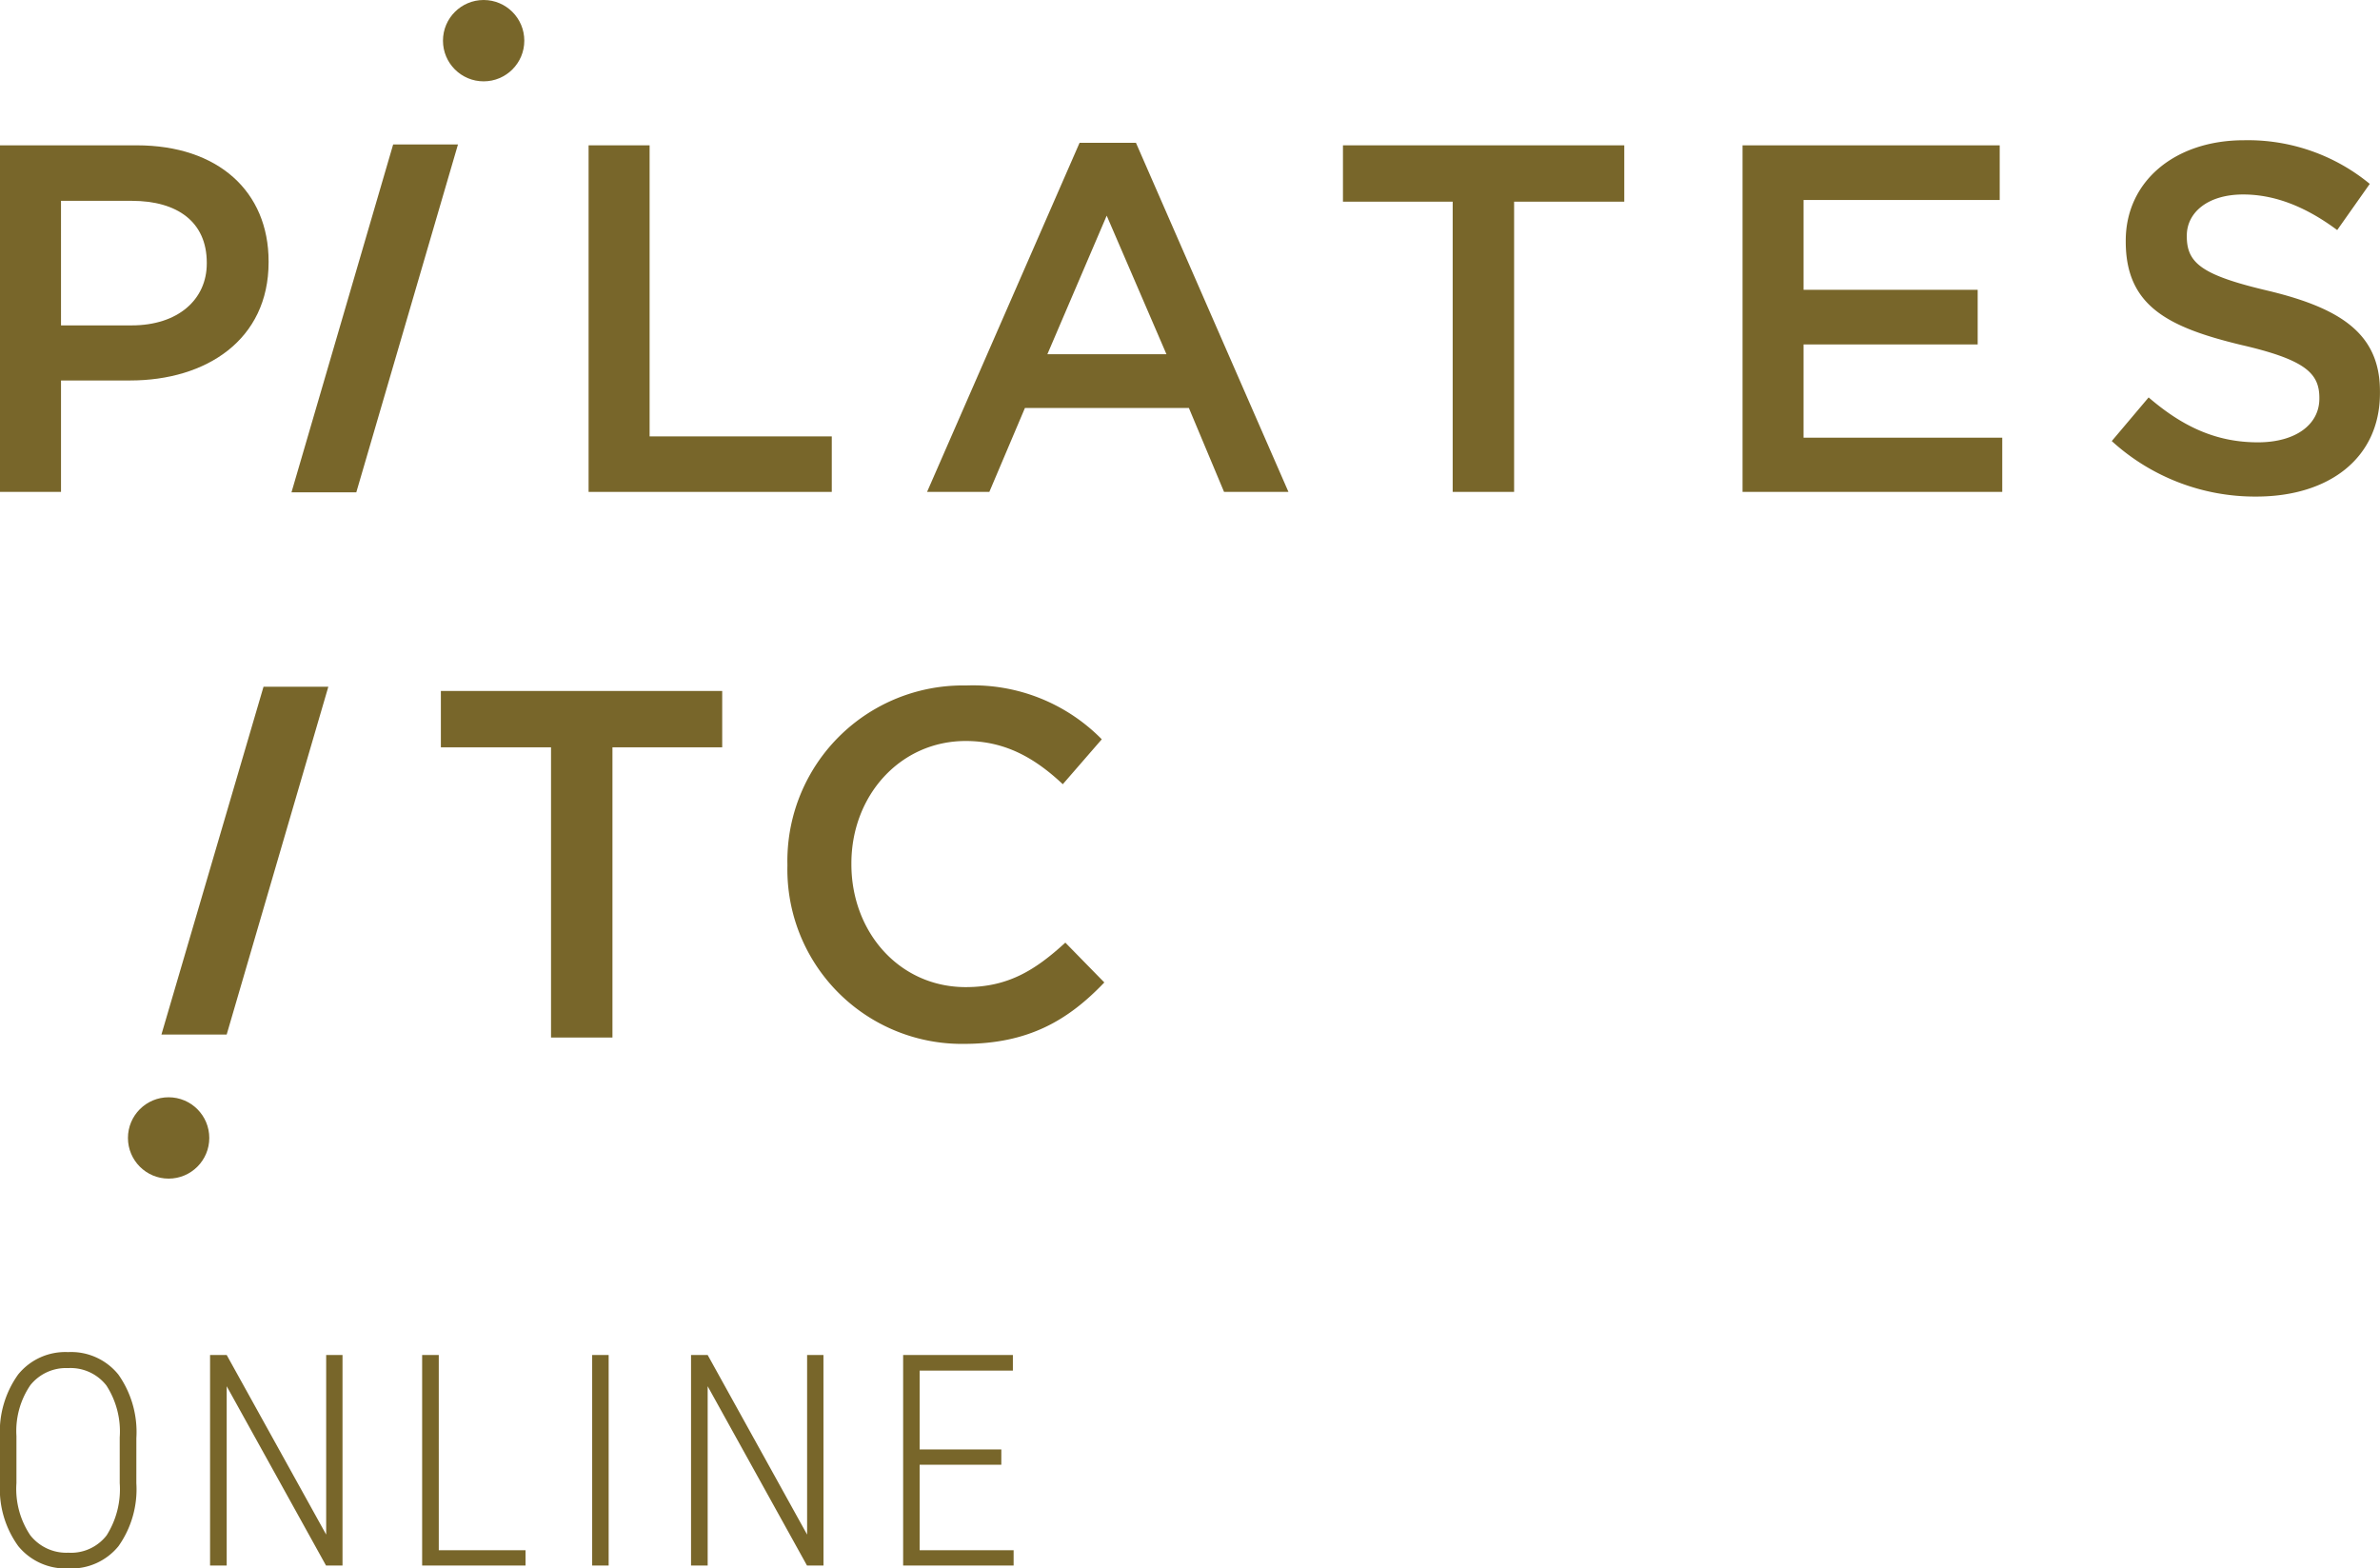 <svg xmlns="http://www.w3.org/2000/svg" width="241.111" height="158.887" viewBox="0 0 241.111 158.887">
  <g id="Group_181" data-name="Group 181" transform="translate(8763 -3024.406)">
    <g id="PilatesITC-StackedLogo-White" transform="translate(-8800.1 2855.806)">
      <path id="Path_1" data-name="Path 1" d="M116.2,202.7l-10.3,35.238h6.567l10.3-35.238Z" transform="translate(-39.271 -19.464)" fill="#78662a"/>
      <path id="Path_2" data-name="Path 2" d="M64.311,214.746v-.086c0-7.082-5.108-11.76-13.348-11.76H37.1v35.109h6.181V226.721h7C58,226.721,64.311,222.6,64.311,214.746Zm-21.031-6.223h7.168c4.635,0,7.6,2.146,7.6,6.266v.086c0,3.648-2.919,6.266-7.6,6.266H43.281Z" transform="translate(0 -19.578)" fill="#78662a"/>
      <path id="Path_3" data-name="Path 3" d="M189.436,232.386H170.981V202.9H164.8v35.109h24.636Z" transform="translate(-68.071 -19.578)" fill="#78662a"/>
      <path id="Path_4" data-name="Path 4" d="M252.651,202.3,237.2,237.666h6.309l3.605-8.5h16.61l3.562,8.5h6.524L258.36,202.3h-5.708Zm-3.262,21.417,6.009-14.035,6.052,14.035Z" transform="translate(-106.181 -19.236)" fill="#78662a"/>
      <path id="Path_5" data-name="Path 5" d="M328,208.608h11.116v29.4h6.223v-29.4H356.5V202.9H328Z" transform="translate(-154.849 -19.578)" fill="#78662a"/>
      <path id="Path_6" data-name="Path 6" d="M421.081,223.073h17.64v-5.537h-17.64v-9.1h19.872V202.9H414.9v35.109h26.31v-5.494h-20.13Z" transform="translate(-201.268 -19.578)" fill="#78662a"/>
      <path id="Path_7" data-name="Path 7" d="M510.766,216.98c-6.781-1.588-8.369-2.79-8.369-5.537v-.086c0-2.318,2.1-4.163,5.708-4.163,3.219,0,6.352,1.245,9.528,3.605l3.3-4.678a19.415,19.415,0,0,0-12.747-4.421c-7,0-11.975,4.163-11.975,10.172v.086c0,6.481,4.206,8.67,11.674,10.473,6.524,1.5,7.94,2.876,7.94,5.365v.086c0,2.618-2.4,4.421-6.223,4.421-4.335,0-7.726-1.674-11.073-4.55l-3.734,4.421a21.526,21.526,0,0,0,14.636,5.623c7.382,0,12.533-3.906,12.533-10.473v-.086C522.011,221.443,518.192,218.782,510.766,216.98Z" transform="translate(-243.758 -18.893)" fill="#78662a"/>
      <path id="Path_8" data-name="Path 8" d="M132.6,317.208h11.159v29.4h6.223v-29.4H161.1V311.5H132.6Z" transform="translate(-50.836 -72.903)" fill="#78662a"/>
      <path id="Path_9" data-name="Path 9" d="M225.469,340.759c-6.738,0-11.588-5.58-11.588-12.447v-.086c0-6.867,4.936-12.4,11.588-12.4,4.035,0,7.039,1.76,9.829,4.378l3.949-4.55a18.271,18.271,0,0,0-13.734-5.451A17.778,17.778,0,0,0,207.4,328.355v.086a17.675,17.675,0,0,0,17.855,18.069c6.567,0,10.6-2.4,14.25-6.223l-3.949-4.035C232.508,339.042,229.761,340.759,225.469,340.759Z" transform="translate(-90.529 -72.161)" fill="#78662a"/>
      <circle id="Ellipse_1" data-name="Ellipse 1" cx="4.12" cy="4.12" r="4.12" transform="translate(81.976 168.6)" fill="#78662a"/>
      <path id="Path_10" data-name="Path 10" d="M75.2,345.738h6.61l10.3-35.238H85.544Z" transform="translate(-21.747 -72.332)" fill="#78662a"/>
      <circle id="Ellipse_2" data-name="Ellipse 2" cx="4.12" cy="4.12" r="4.12" transform="translate(50.062 279.758)" fill="#78662a"/>
    </g>
    <path id="Path_173" data-name="Path 173" d="M15.747-8.35a9.976,9.976,0,0,1-1.809,6.387A6.138,6.138,0,0,1,8.862.293,6.189,6.189,0,0,1,3.787-1.963,9.845,9.845,0,0,1,1.934-8.306v-4.644a9.959,9.959,0,0,1,1.831-6.394,6.143,6.143,0,0,1,5.068-2.278,6.142,6.142,0,0,1,5.1,2.285,10.1,10.1,0,0,1,1.816,6.431Zm-1.685-4.629a8.57,8.57,0,0,0-1.348-5.259A4.6,4.6,0,0,0,8.833-20,4.623,4.623,0,0,0,5.01-18.274,8.247,8.247,0,0,0,3.6-13.125V-8.35A8.428,8.428,0,0,0,5-3.069,4.648,4.648,0,0,0,8.862-1.3a4.553,4.553,0,0,0,3.875-1.758A8.735,8.735,0,0,0,14.063-8.35ZM36.633,0h-1.67L24.9-18.164V0H23.215V-21.328H24.9L34.978-3.135V-21.328h1.655Zm9.753-1.553h8.789V0H44.7V-21.328h1.685ZM63.595,0h-1.67V-21.328h1.67ZM85.359,0h-1.67L73.626-18.164V0H71.941V-21.328h1.685L83.7-3.135V-21.328h1.655Zm18.015-10.21H95.1v8.657h9.521V0H93.428V-21.328h11.118v1.582H95.1v7.983h8.276Z" transform="translate(-8764.934 3183)" fill="#78662a"/>
  </g>
</svg>
